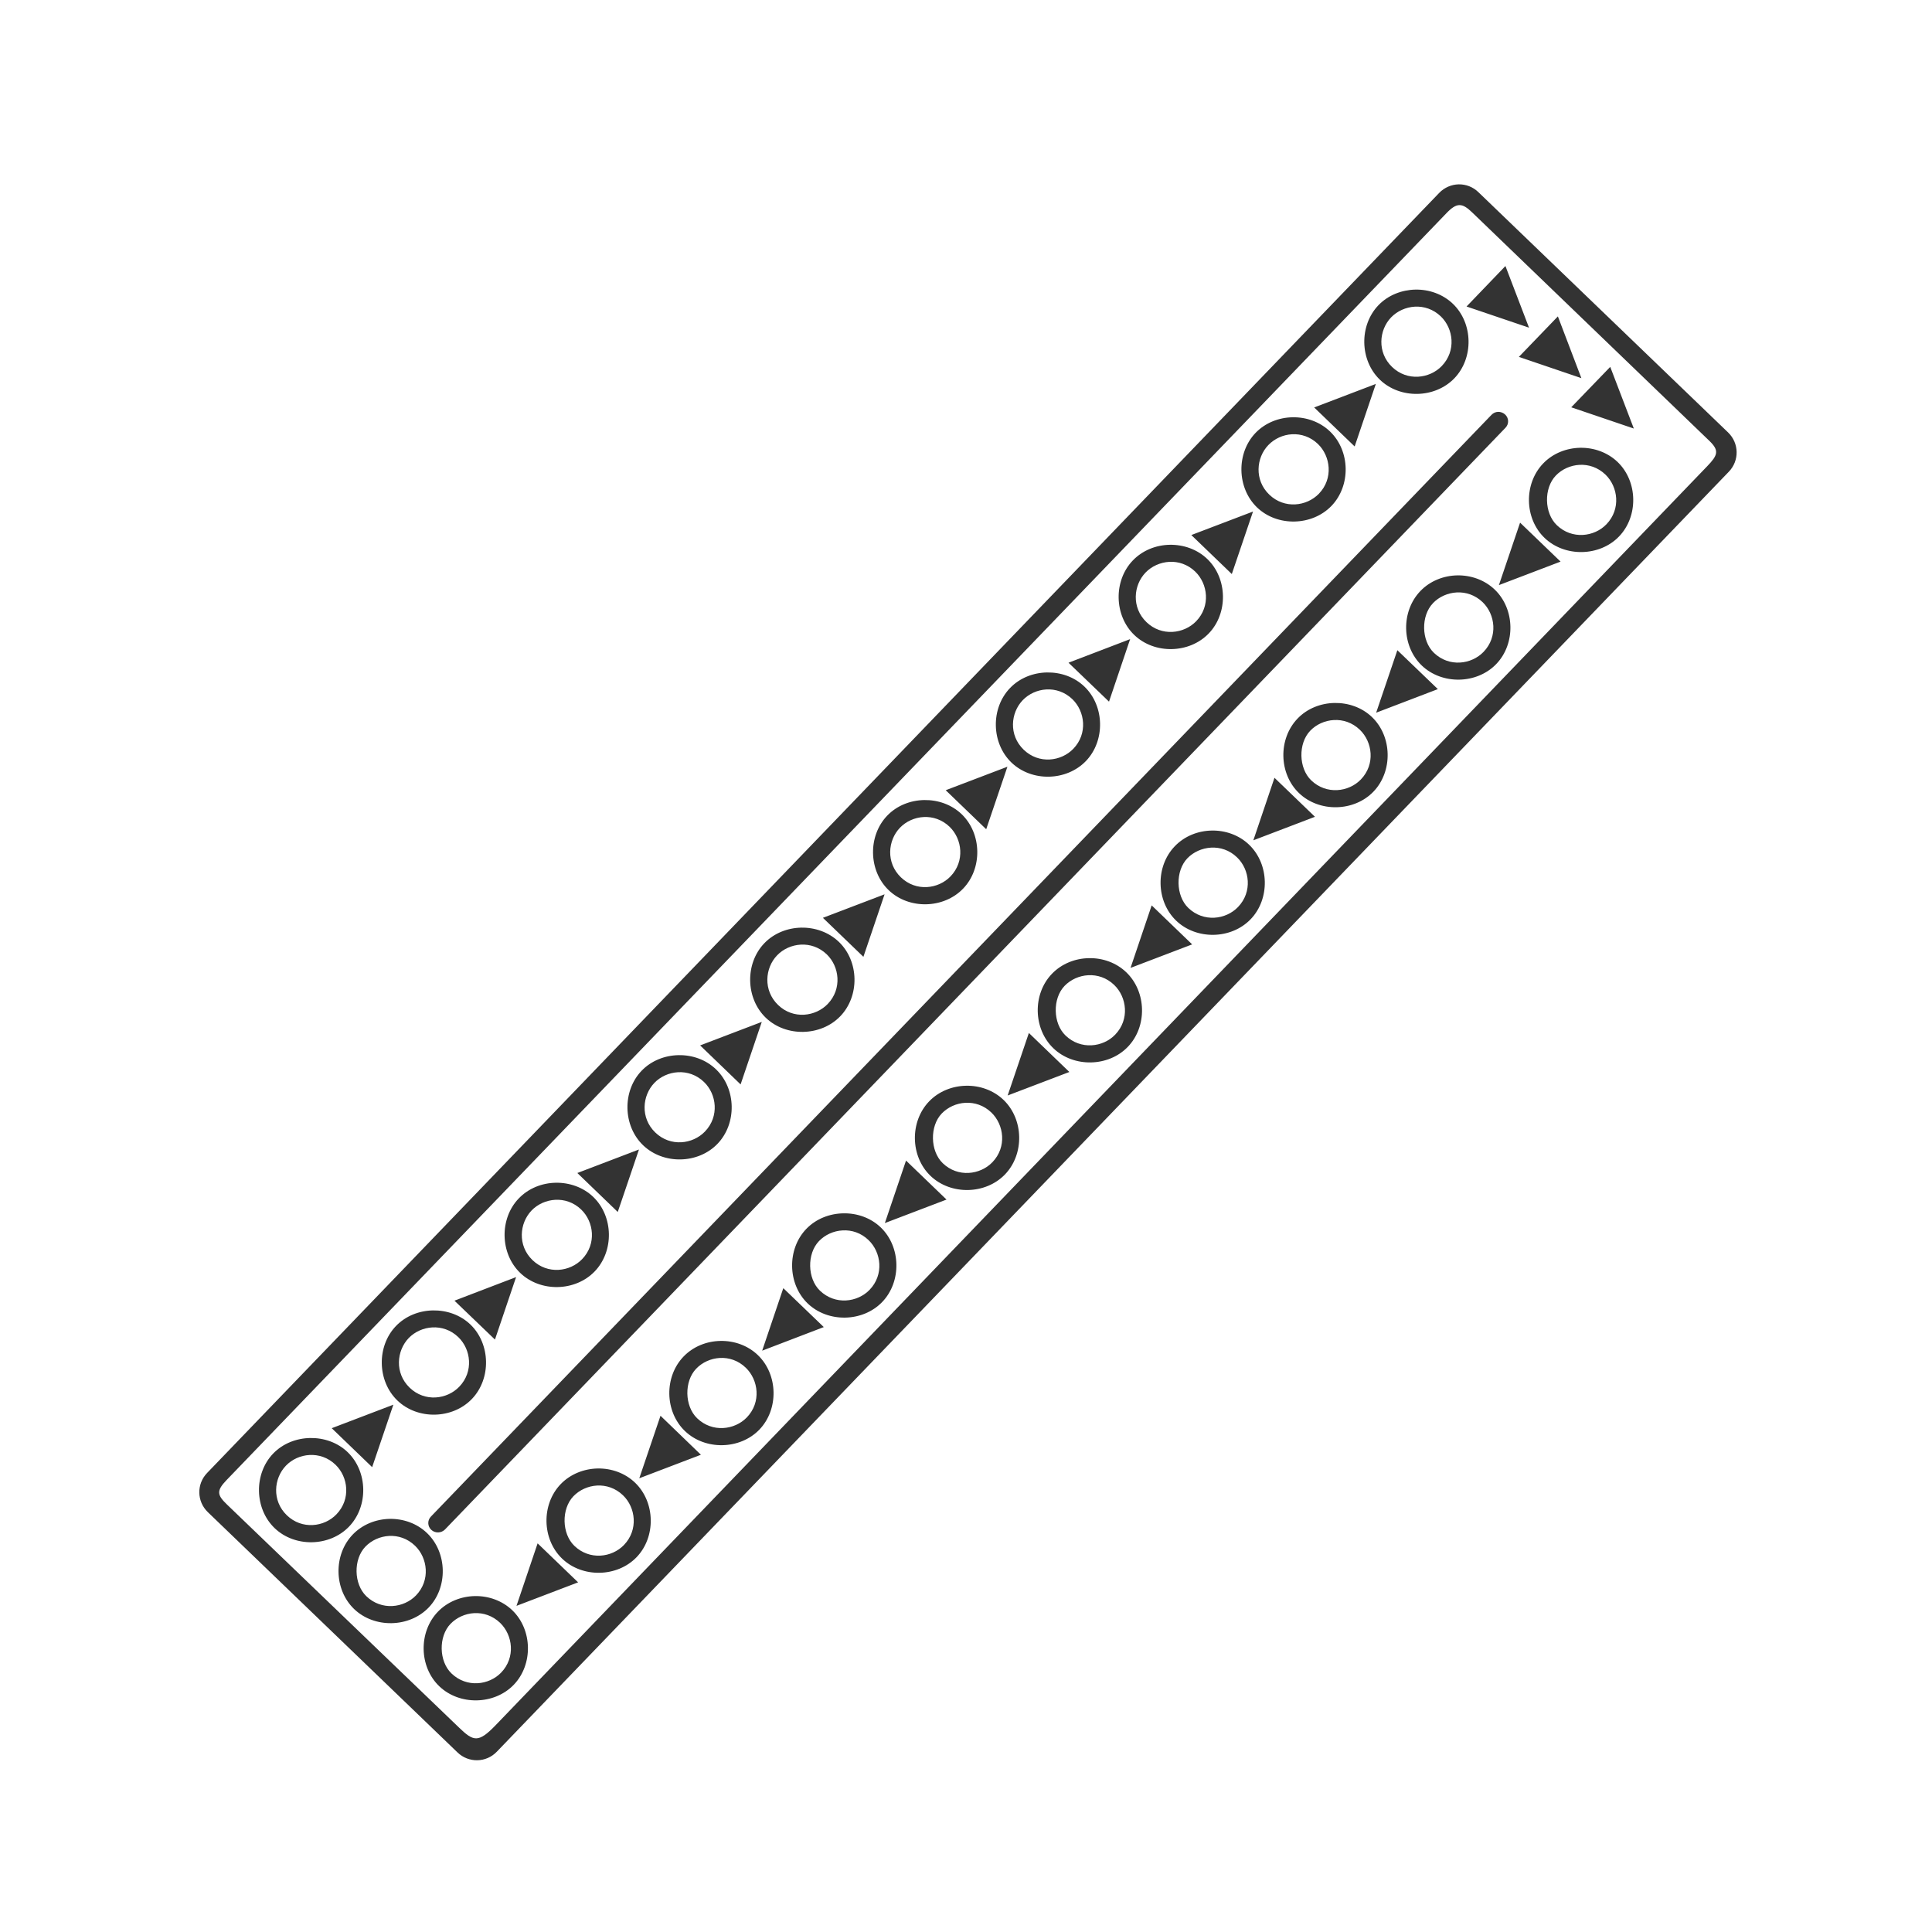 <svg width="48" height="48" viewBox="0 0 48 48" fill="none" xmlns="http://www.w3.org/2000/svg">
<path fill-rule="evenodd" clip-rule="evenodd" d="M36.24 4.58C36.064 4.584 35.888 4.656 35.756 4.793L5.145 36.596C4.88 36.871 4.889 37.304 5.164 37.569L11.367 43.539C11.642 43.804 12.077 43.797 12.342 43.522L42.953 11.719C43.218 11.444 43.209 11.009 42.934 10.744L36.73 4.774C36.593 4.641 36.416 4.577 36.24 4.58ZM36.258 5.096C36.354 5.094 36.45 5.156 36.574 5.276L42.473 10.957C42.721 11.197 42.675 11.313 42.416 11.582L12.315 42.861C11.881 43.312 11.761 43.265 11.399 42.916L5.643 37.383C5.394 37.144 5.37 37.041 5.629 36.772L35.936 5.297C36.065 5.162 36.162 5.098 36.258 5.096ZM37.402 6.609L36.436 7.615L37.988 8.141L37.402 6.609ZM35.166 7.195C34.827 7.202 34.49 7.331 34.248 7.582C33.764 8.085 33.78 8.95 34.283 9.434C34.786 9.918 35.649 9.901 36.133 9.399C36.617 8.896 36.601 8.033 36.098 7.549C35.846 7.307 35.505 7.189 35.166 7.195ZM35.152 7.619C35.376 7.607 35.608 7.68 35.797 7.861C36.111 8.164 36.183 8.717 35.82 9.094C35.518 9.408 34.963 9.48 34.586 9.117C34.209 8.754 34.26 8.199 34.562 7.885C34.714 7.728 34.929 7.631 35.152 7.619ZM38.705 7.861L37.736 8.867L39.289 9.395L38.705 7.861ZM40.006 9.115L39.037 10.119L40.592 10.647L40.006 9.115ZM34.182 9.539L32.65 10.123L33.656 11.092L34.182 9.539ZM37.221 10.232C37.16 10.234 37.1 10.26 37.055 10.307L10.705 37.68C10.614 37.774 10.62 37.922 10.717 38.01C10.813 38.098 10.966 38.092 11.057 37.998L37.404 10.627C37.495 10.533 37.489 10.385 37.393 10.297C37.344 10.253 37.282 10.231 37.221 10.232ZM32.113 10.367C31.774 10.373 31.437 10.503 31.195 10.754C30.711 11.257 30.728 12.122 31.23 12.606C31.733 13.09 32.596 13.071 33.08 12.569C33.564 12.066 33.548 11.205 33.045 10.721C32.794 10.479 32.453 10.361 32.113 10.367ZM32.1 10.789C32.323 10.777 32.556 10.85 32.744 11.031C33.058 11.334 33.131 11.889 32.768 12.266C32.465 12.58 31.912 12.652 31.535 12.289C31.158 11.926 31.209 11.371 31.512 11.057C31.663 10.9 31.876 10.801 32.1 10.789ZM39.258 11.125C38.919 11.132 38.582 11.262 38.34 11.514C37.856 12.017 37.87 12.879 38.373 13.363C38.876 13.847 39.741 13.831 40.225 13.328C40.709 12.825 40.692 11.963 40.19 11.479C39.938 11.237 39.597 11.119 39.258 11.125ZM39.242 11.549C39.465 11.537 39.698 11.61 39.887 11.791C40.201 12.094 40.275 12.648 39.912 13.025C39.61 13.34 39.055 13.41 38.678 13.047C38.364 12.745 38.352 12.129 38.654 11.815C38.806 11.657 39.019 11.561 39.242 11.549ZM31.131 12.709L29.598 13.293L30.604 14.262L31.131 12.709ZM37.766 12.985L37.24 14.537L38.772 13.953L37.766 12.985ZM29.062 13.535C28.723 13.541 28.387 13.672 28.145 13.924C27.661 14.427 27.677 15.291 28.18 15.775C28.683 16.259 29.547 16.241 30.031 15.738C30.515 15.236 30.499 14.373 29.996 13.889C29.745 13.647 29.402 13.529 29.062 13.535ZM29.051 13.959C29.274 13.947 29.507 14.02 29.695 14.201C30.009 14.504 30.082 15.057 29.719 15.434C29.416 15.748 28.861 15.82 28.484 15.457C28.107 15.094 28.159 14.539 28.461 14.225C28.612 14.068 28.828 13.971 29.051 13.959ZM36.205 14.295C35.866 14.302 35.531 14.432 35.289 14.684C34.805 15.187 34.819 16.049 35.322 16.533C35.825 17.017 36.69 17.001 37.174 16.498C37.658 15.995 37.64 15.133 37.137 14.649C36.885 14.407 36.544 14.289 36.205 14.295ZM36.191 14.719C36.415 14.707 36.647 14.78 36.836 14.961C37.15 15.264 37.222 15.818 36.859 16.195C36.557 16.51 36.002 16.582 35.625 16.219C35.311 15.916 35.299 15.301 35.602 14.986V14.985C35.753 14.827 35.968 14.731 36.191 14.719ZM28.078 15.879L26.547 16.465L27.553 17.432L28.078 15.879ZM34.717 16.154L34.19 17.707L35.723 17.121L34.717 16.154ZM26.012 16.707C25.672 16.713 25.336 16.842 25.094 17.094C24.61 17.597 24.626 18.461 25.129 18.945C25.632 19.429 26.494 19.411 26.979 18.908C27.462 18.405 27.446 17.543 26.943 17.059C26.692 16.817 26.351 16.701 26.012 16.707ZM25.998 17.129C26.221 17.117 26.454 17.19 26.643 17.371C26.957 17.674 27.029 18.227 26.666 18.604C26.363 18.918 25.811 18.99 25.434 18.627C25.056 18.264 25.108 17.709 25.41 17.395C25.561 17.238 25.775 17.141 25.998 17.129ZM33.156 17.465C32.817 17.471 32.48 17.6 32.238 17.852C31.754 18.355 31.769 19.219 32.272 19.703C32.774 20.187 33.639 20.171 34.123 19.668C34.607 19.165 34.591 18.3 34.088 17.817C33.837 17.575 33.495 17.459 33.156 17.465ZM33.141 17.889C33.364 17.877 33.597 17.95 33.785 18.131C34.099 18.433 34.174 18.988 33.811 19.365C33.508 19.68 32.953 19.75 32.576 19.387C32.262 19.084 32.25 18.469 32.553 18.154C32.704 17.997 32.917 17.901 33.141 17.889ZM25.029 19.049L23.496 19.633L24.502 20.602L25.029 19.049ZM31.664 19.324L31.139 20.877L32.67 20.293L31.664 19.324ZM22.961 19.877C22.622 19.883 22.285 20.012 22.043 20.264C21.559 20.767 21.575 21.631 22.078 22.115C22.581 22.599 23.444 22.581 23.928 22.078C24.412 21.576 24.395 20.713 23.893 20.229C23.641 19.987 23.3 19.871 22.961 19.877ZM22.947 20.299C23.171 20.287 23.403 20.36 23.592 20.541C23.906 20.844 23.978 21.396 23.615 21.774C23.313 22.088 22.76 22.16 22.383 21.797C22.006 21.434 22.057 20.879 22.359 20.565C22.511 20.407 22.724 20.311 22.947 20.299ZM30.104 20.635C29.765 20.641 29.43 20.772 29.188 21.024C28.703 21.526 28.718 22.389 29.221 22.873C29.724 23.357 30.588 23.341 31.072 22.838C31.556 22.335 31.538 21.472 31.035 20.988C30.784 20.746 30.442 20.628 30.104 20.635ZM30.09 21.059C30.313 21.047 30.546 21.119 30.734 21.301C31.049 21.603 31.121 22.158 30.758 22.535C30.455 22.85 29.901 22.92 29.523 22.557C29.209 22.254 29.198 21.639 29.5 21.324C29.651 21.167 29.867 21.071 30.09 21.059ZM21.977 22.219L20.445 22.803L21.451 23.772L21.977 22.219ZM28.613 22.494L28.088 24.047L29.619 23.463L28.613 22.494ZM19.908 23.047C19.569 23.053 19.232 23.182 18.99 23.434C18.506 23.937 18.523 24.801 19.025 25.285C19.528 25.769 20.393 25.751 20.877 25.248C21.361 24.745 21.345 23.884 20.842 23.401C20.59 23.159 20.247 23.041 19.908 23.047ZM19.896 23.469C20.12 23.457 20.352 23.53 20.541 23.711C20.855 24.014 20.927 24.566 20.564 24.944C20.262 25.258 19.709 25.332 19.332 24.969C18.955 24.606 19.004 24.049 19.307 23.735C19.458 23.577 19.673 23.481 19.896 23.469ZM27.053 23.805C26.714 23.811 26.377 23.942 26.135 24.194C25.651 24.696 25.667 25.559 26.17 26.043C26.673 26.527 27.538 26.511 28.021 26.008C28.506 25.505 28.487 24.642 27.984 24.158C27.733 23.916 27.392 23.798 27.053 23.805ZM27.037 24.229C27.26 24.217 27.493 24.289 27.682 24.471C27.996 24.773 28.07 25.328 27.707 25.705C27.405 26.02 26.85 26.09 26.473 25.727C26.158 25.424 26.147 24.808 26.449 24.494C26.601 24.337 26.814 24.241 27.037 24.229ZM18.926 25.389L17.395 25.973L18.4 26.942L18.926 25.389ZM25.562 25.664L25.035 27.217L26.568 26.633L25.562 25.664ZM16.859 26.215C16.52 26.221 16.183 26.35 15.941 26.602C15.457 27.105 15.474 27.969 15.977 28.453C16.48 28.937 17.342 28.921 17.826 28.418C18.31 27.915 18.294 27.052 17.791 26.569C17.54 26.326 17.199 26.209 16.859 26.215ZM16.846 26.639C17.069 26.627 17.302 26.7 17.49 26.881C17.805 27.183 17.877 27.736 17.514 28.113C17.211 28.428 16.658 28.5 16.281 28.137C15.904 27.774 15.955 27.219 16.258 26.904C16.409 26.747 16.622 26.651 16.846 26.639ZM24.002 26.975C23.663 26.981 23.326 27.112 23.084 27.363C22.6 27.866 22.614 28.729 23.117 29.213C23.62 29.697 24.485 29.681 24.969 29.178C25.453 28.675 25.436 27.812 24.934 27.328C24.682 27.086 24.341 26.968 24.002 26.975ZM23.986 27.399C24.21 27.387 24.442 27.459 24.631 27.641C24.945 27.943 25.019 28.498 24.656 28.875C24.354 29.189 23.799 29.262 23.422 28.899C23.108 28.596 23.096 27.978 23.398 27.664C23.55 27.507 23.763 27.41 23.986 27.399ZM15.875 28.559L14.344 29.143L15.348 30.111L15.875 28.559ZM22.51 28.834L21.984 30.387L23.516 29.803L22.51 28.834ZM13.807 29.385C13.467 29.391 13.131 29.522 12.889 29.774C12.405 30.276 12.421 31.141 12.924 31.625C13.427 32.109 14.291 32.091 14.775 31.588C15.259 31.085 15.243 30.222 14.74 29.738C14.489 29.496 14.146 29.379 13.807 29.385ZM13.795 29.809C14.018 29.797 14.251 29.869 14.44 30.051C14.754 30.353 14.826 30.906 14.463 31.283C14.16 31.598 13.608 31.67 13.23 31.307C12.853 30.944 12.905 30.389 13.207 30.074C13.358 29.917 13.572 29.821 13.795 29.809ZM20.951 30.145C20.612 30.151 20.275 30.28 20.033 30.531C19.549 31.034 19.564 31.899 20.066 32.383C20.569 32.867 21.434 32.851 21.918 32.348C22.402 31.845 22.386 30.98 21.883 30.496C21.631 30.254 21.29 30.138 20.951 30.145ZM20.936 30.569C21.159 30.556 21.392 30.629 21.58 30.811C21.894 31.113 21.968 31.668 21.605 32.045C21.303 32.359 20.748 32.429 20.371 32.066C20.057 31.764 20.045 31.148 20.348 30.834C20.499 30.677 20.712 30.58 20.936 30.569ZM12.822 31.729L11.291 32.315L12.297 33.281L12.822 31.729ZM19.461 32.004L18.936 33.557L20.467 32.971L19.461 32.004ZM10.756 32.557C10.417 32.563 10.08 32.692 9.838 32.944C9.354 33.446 9.37 34.311 9.873 34.795C10.376 35.279 11.239 35.261 11.723 34.758C12.207 34.255 12.19 33.392 11.688 32.908C11.436 32.666 11.095 32.551 10.756 32.557ZM10.742 32.979C10.965 32.967 11.198 33.039 11.387 33.221C11.701 33.523 11.773 34.076 11.41 34.453C11.108 34.768 10.555 34.84 10.178 34.477C9.801 34.114 9.852 33.559 10.154 33.244C10.306 33.087 10.519 32.991 10.742 32.979ZM17.898 33.315C17.56 33.321 17.224 33.452 16.983 33.703C16.498 34.206 16.513 35.069 17.016 35.553C17.519 36.037 18.383 36.02 18.867 35.518C19.351 35.015 19.333 34.152 18.83 33.668C18.579 33.426 18.237 33.308 17.898 33.315ZM17.885 33.738C18.108 33.726 18.341 33.799 18.529 33.981C18.843 34.283 18.918 34.838 18.555 35.215C18.252 35.529 17.697 35.599 17.32 35.236C17.006 34.934 16.994 34.318 17.297 34.004C17.448 33.847 17.662 33.75 17.885 33.738ZM9.773 34.899L8.242 35.483L9.246 36.451L9.773 34.899ZM16.41 35.174L15.883 36.727L17.414 36.143L16.41 35.174ZM7.705 35.727C7.366 35.733 7.029 35.862 6.787 36.113C6.303 36.616 6.319 37.481 6.822 37.965C7.325 38.449 8.188 38.431 8.672 37.928C9.156 37.425 9.14 36.562 8.637 36.078C8.385 35.836 8.044 35.721 7.705 35.727ZM7.691 36.149C7.915 36.137 8.147 36.209 8.336 36.391C8.65 36.693 8.722 37.246 8.359 37.623C8.057 37.938 7.504 38.01 7.127 37.647C6.75 37.284 6.801 36.728 7.104 36.414C7.255 36.257 7.468 36.16 7.691 36.149ZM14.848 36.484C14.509 36.491 14.172 36.622 13.93 36.873C13.446 37.376 13.462 38.239 13.965 38.723C14.468 39.207 15.332 39.19 15.816 38.688C16.3 38.185 16.282 37.322 15.779 36.838C15.528 36.596 15.187 36.478 14.848 36.484ZM14.834 36.908C15.057 36.896 15.29 36.969 15.479 37.151C15.793 37.453 15.865 38.008 15.502 38.385C15.2 38.699 14.647 38.769 14.27 38.406C13.955 38.104 13.944 37.488 14.246 37.174C14.397 37.017 14.611 36.92 14.834 36.908ZM9.68 37.736C9.341 37.743 9.006 37.874 8.764 38.125C8.28 38.628 8.294 39.491 8.797 39.975C9.3 40.459 10.165 40.442 10.649 39.94C11.133 39.437 11.114 38.574 10.611 38.09C10.36 37.848 10.019 37.73 9.68 37.736ZM9.666 38.16C9.889 38.148 10.122 38.221 10.311 38.403C10.625 38.705 10.699 39.26 10.336 39.637C10.034 39.951 9.479 40.021 9.102 39.658C8.787 39.356 8.776 38.74 9.078 38.426C9.229 38.269 9.443 38.172 9.666 38.16ZM13.357 38.344L12.832 39.897L14.363 39.313L13.357 38.344ZM11.797 39.654C11.458 39.661 11.121 39.792 10.879 40.043C10.395 40.546 10.409 41.409 10.912 41.893C11.415 42.377 12.28 42.36 12.764 41.858C13.248 41.355 13.231 40.492 12.729 40.008C12.477 39.766 12.136 39.648 11.797 39.654ZM11.781 40.078C12.005 40.066 12.237 40.139 12.426 40.32C12.74 40.623 12.814 41.178 12.451 41.555C12.149 41.869 11.594 41.939 11.217 41.576C10.902 41.274 10.891 40.658 11.193 40.344C11.345 40.187 11.558 40.09 11.781 40.078Z" fill="#333333"/>
</svg>
